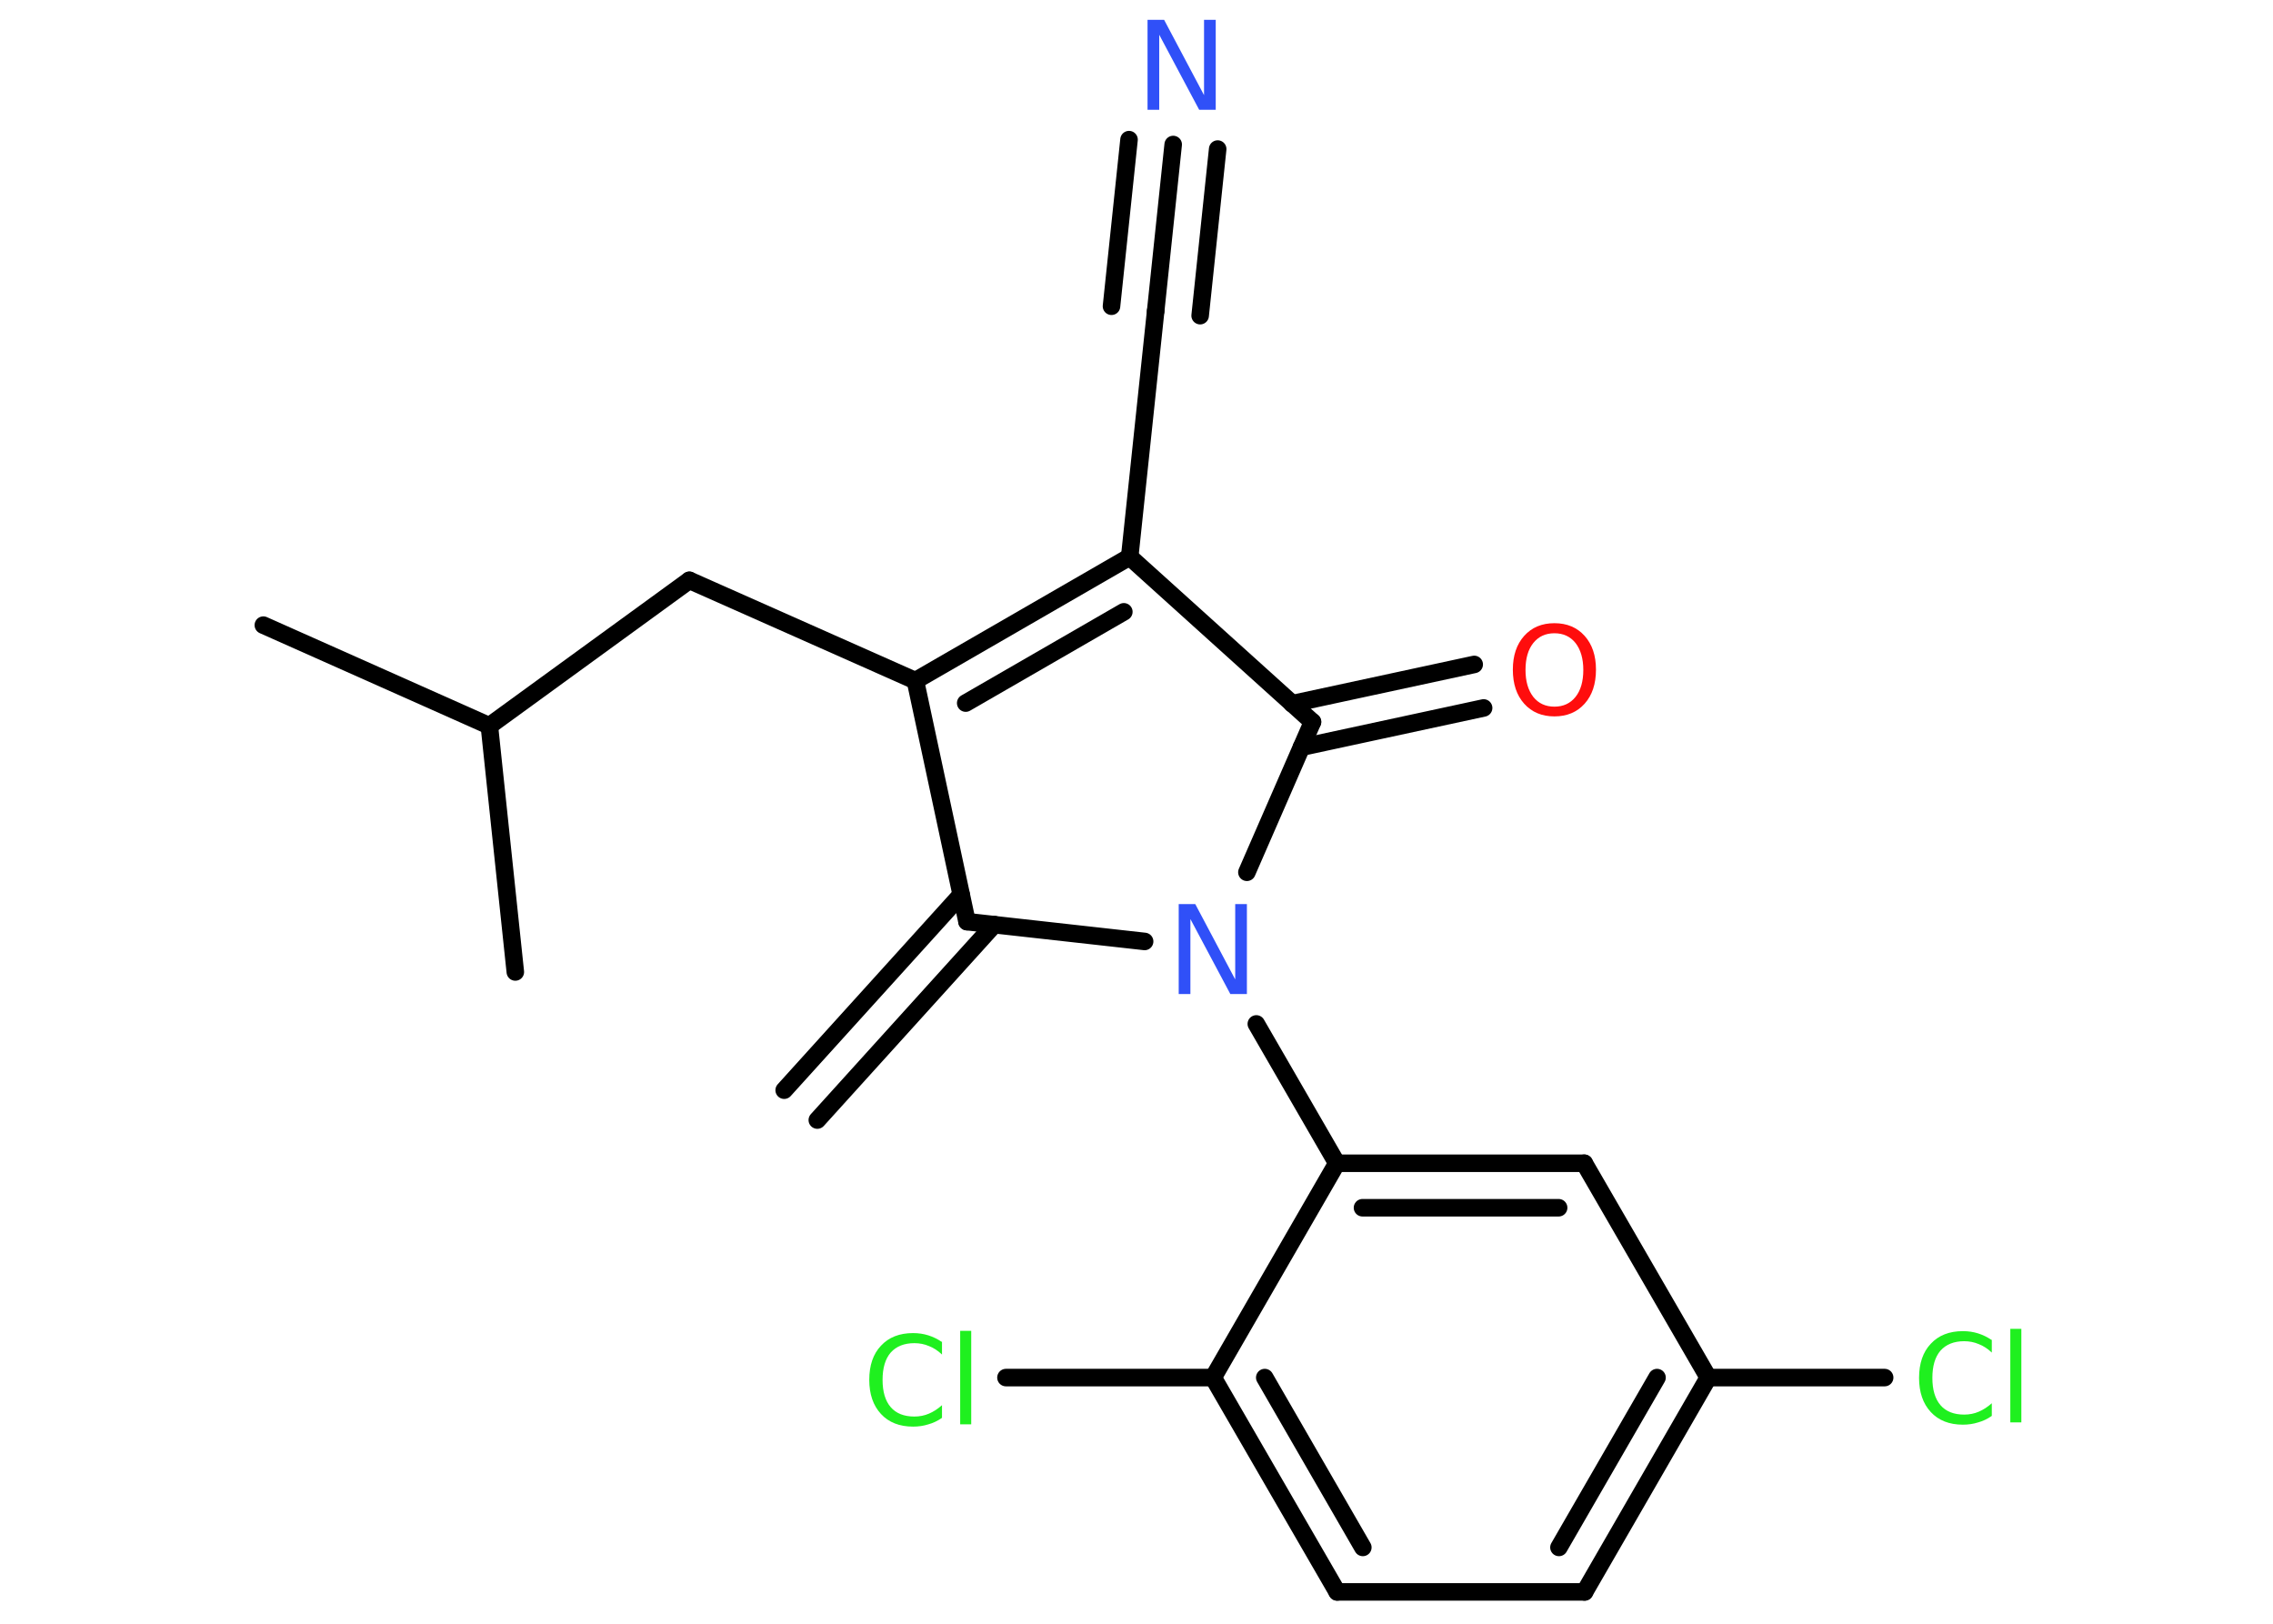 <?xml version='1.0' encoding='UTF-8'?>
<!DOCTYPE svg PUBLIC "-//W3C//DTD SVG 1.1//EN" "http://www.w3.org/Graphics/SVG/1.1/DTD/svg11.dtd">
<svg version='1.2' xmlns='http://www.w3.org/2000/svg' xmlns:xlink='http://www.w3.org/1999/xlink' width='70.0mm' height='50.0mm' viewBox='0 0 70.0 50.0'>
  <desc>Generated by the Chemistry Development Kit (http://github.com/cdk)</desc>
  <g stroke-linecap='round' stroke-linejoin='round' stroke='#000000' stroke-width='.54' fill='#1FF01F'>
    <rect x='.0' y='.0' width='70.0' height='50.0' fill='#FFFFFF' stroke='none'/>
    <g id='mol1' class='mol'>
      <g id='mol1bnd1' class='bond'>
        <line x1='24.15' y1='33.57' x2='29.6' y2='27.55'/>
        <line x1='25.17' y1='34.49' x2='30.62' y2='28.47'/>
      </g>
      <line id='mol1bnd2' class='bond' x1='29.78' y1='28.38' x2='28.19' y2='20.96'/>
      <line id='mol1bnd3' class='bond' x1='28.19' y1='20.96' x2='21.23' y2='17.87'/>
      <line id='mol1bnd4' class='bond' x1='21.23' y1='17.87' x2='15.07' y2='22.35'/>
      <line id='mol1bnd5' class='bond' x1='15.07' y1='22.35' x2='8.11' y2='19.25'/>
      <line id='mol1bnd6' class='bond' x1='15.07' y1='22.35' x2='15.87' y2='29.93'/>
      <g id='mol1bnd7' class='bond'>
        <line x1='34.79' y1='17.15' x2='28.19' y2='20.96'/>
        <line x1='34.61' y1='18.84' x2='29.74' y2='21.65'/>
      </g>
      <line id='mol1bnd8' class='bond' x1='34.79' y1='17.15' x2='35.59' y2='9.58'/>
      <g id='mol1bnd9' class='bond'>
        <line x1='35.59' y1='9.58' x2='36.13' y2='4.45'/>
        <line x1='34.23' y1='9.43' x2='34.77' y2='4.3'/>
        <line x1='36.96' y1='9.72' x2='37.5' y2='4.59'/>
      </g>
      <line id='mol1bnd10' class='bond' x1='34.79' y1='17.15' x2='40.42' y2='22.23'/>
      <g id='mol1bnd11' class='bond'>
        <line x1='39.79' y1='21.67' x2='45.4' y2='20.46'/>
        <line x1='40.08' y1='23.01' x2='45.69' y2='21.8'/>
      </g>
      <line id='mol1bnd12' class='bond' x1='40.42' y1='22.23' x2='38.4' y2='26.86'/>
      <line id='mol1bnd13' class='bond' x1='29.78' y1='28.38' x2='35.25' y2='28.99'/>
      <line id='mol1bnd14' class='bond' x1='38.69' y1='31.53' x2='41.17' y2='35.82'/>
      <g id='mol1bnd15' class='bond'>
        <line x1='48.79' y1='35.82' x2='41.17' y2='35.82'/>
        <line x1='48.0' y1='37.19' x2='41.96' y2='37.19'/>
      </g>
      <line id='mol1bnd16' class='bond' x1='48.79' y1='35.82' x2='52.61' y2='42.42'/>
      <line id='mol1bnd17' class='bond' x1='52.61' y1='42.42' x2='58.04' y2='42.42'/>
      <g id='mol1bnd18' class='bond'>
        <line x1='48.8' y1='49.02' x2='52.61' y2='42.42'/>
        <line x1='48.01' y1='47.65' x2='51.03' y2='42.42'/>
      </g>
      <line id='mol1bnd19' class='bond' x1='48.8' y1='49.02' x2='41.18' y2='49.02'/>
      <g id='mol1bnd20' class='bond'>
        <line x1='37.36' y1='42.42' x2='41.18' y2='49.02'/>
        <line x1='38.95' y1='42.42' x2='41.97' y2='47.65'/>
      </g>
      <line id='mol1bnd21' class='bond' x1='41.17' y1='35.82' x2='37.36' y2='42.42'/>
      <line id='mol1bnd22' class='bond' x1='37.36' y1='42.42' x2='30.98' y2='42.42'/>
      <path id='mol1atm10' class='atom' d='M35.35 .61h.5l1.23 2.32v-2.32h.36v2.77h-.51l-1.23 -2.31v2.31h-.36v-2.77z' stroke='none' fill='#3050F8'/>
      <path id='mol1atm12' class='atom' d='M47.87 19.5q-.41 .0 -.65 .3q-.24 .3 -.24 .83q.0 .52 .24 .83q.24 .3 .65 .3q.41 .0 .65 -.3q.24 -.3 .24 -.83q.0 -.52 -.24 -.83q-.24 -.3 -.65 -.3zM47.87 19.19q.58 .0 .93 .39q.35 .39 .35 1.04q.0 .66 -.35 1.05q-.35 .39 -.93 .39q-.58 .0 -.93 -.39q-.35 -.39 -.35 -1.05q.0 -.65 .35 -1.04q.35 -.39 .93 -.39z' stroke='none' fill='#FF0D0D'/>
      <path id='mol1atm13' class='atom' d='M36.31 27.84h.5l1.23 2.32v-2.32h.36v2.77h-.51l-1.23 -2.31v2.31h-.36v-2.77z' stroke='none' fill='#3050F8'/>
      <path id='mol1atm17' class='atom' d='M61.34 41.25v.4q-.19 -.18 -.4 -.26q-.21 -.09 -.45 -.09q-.47 .0 -.73 .29q-.25 .29 -.25 .84q.0 .55 .25 .84q.25 .29 .73 .29q.24 .0 .45 -.09q.21 -.09 .4 -.26v.39q-.2 .14 -.42 .2q-.22 .07 -.47 .07q-.63 .0 -.99 -.39q-.36 -.39 -.36 -1.05q.0 -.67 .36 -1.05q.36 -.39 .99 -.39q.25 .0 .47 .07q.22 .07 .41 .2zM61.91 40.92h.34v2.88h-.34v-2.88z' stroke='none'/>
      <path id='mol1atm21' class='atom' d='M29.01 41.31v.4q-.19 -.18 -.4 -.26q-.21 -.09 -.45 -.09q-.47 .0 -.73 .29q-.25 .29 -.25 .84q.0 .55 .25 .84q.25 .29 .73 .29q.24 .0 .45 -.09q.21 -.09 .4 -.26v.39q-.2 .14 -.42 .2q-.22 .07 -.47 .07q-.63 .0 -.99 -.39q-.36 -.39 -.36 -1.05q.0 -.67 .36 -1.05q.36 -.39 .99 -.39q.25 .0 .47 .07q.22 .07 .41 .2zM29.57 40.98h.34v2.88h-.34v-2.88z' stroke='none'/>
    </g>
  </g>
</svg>
